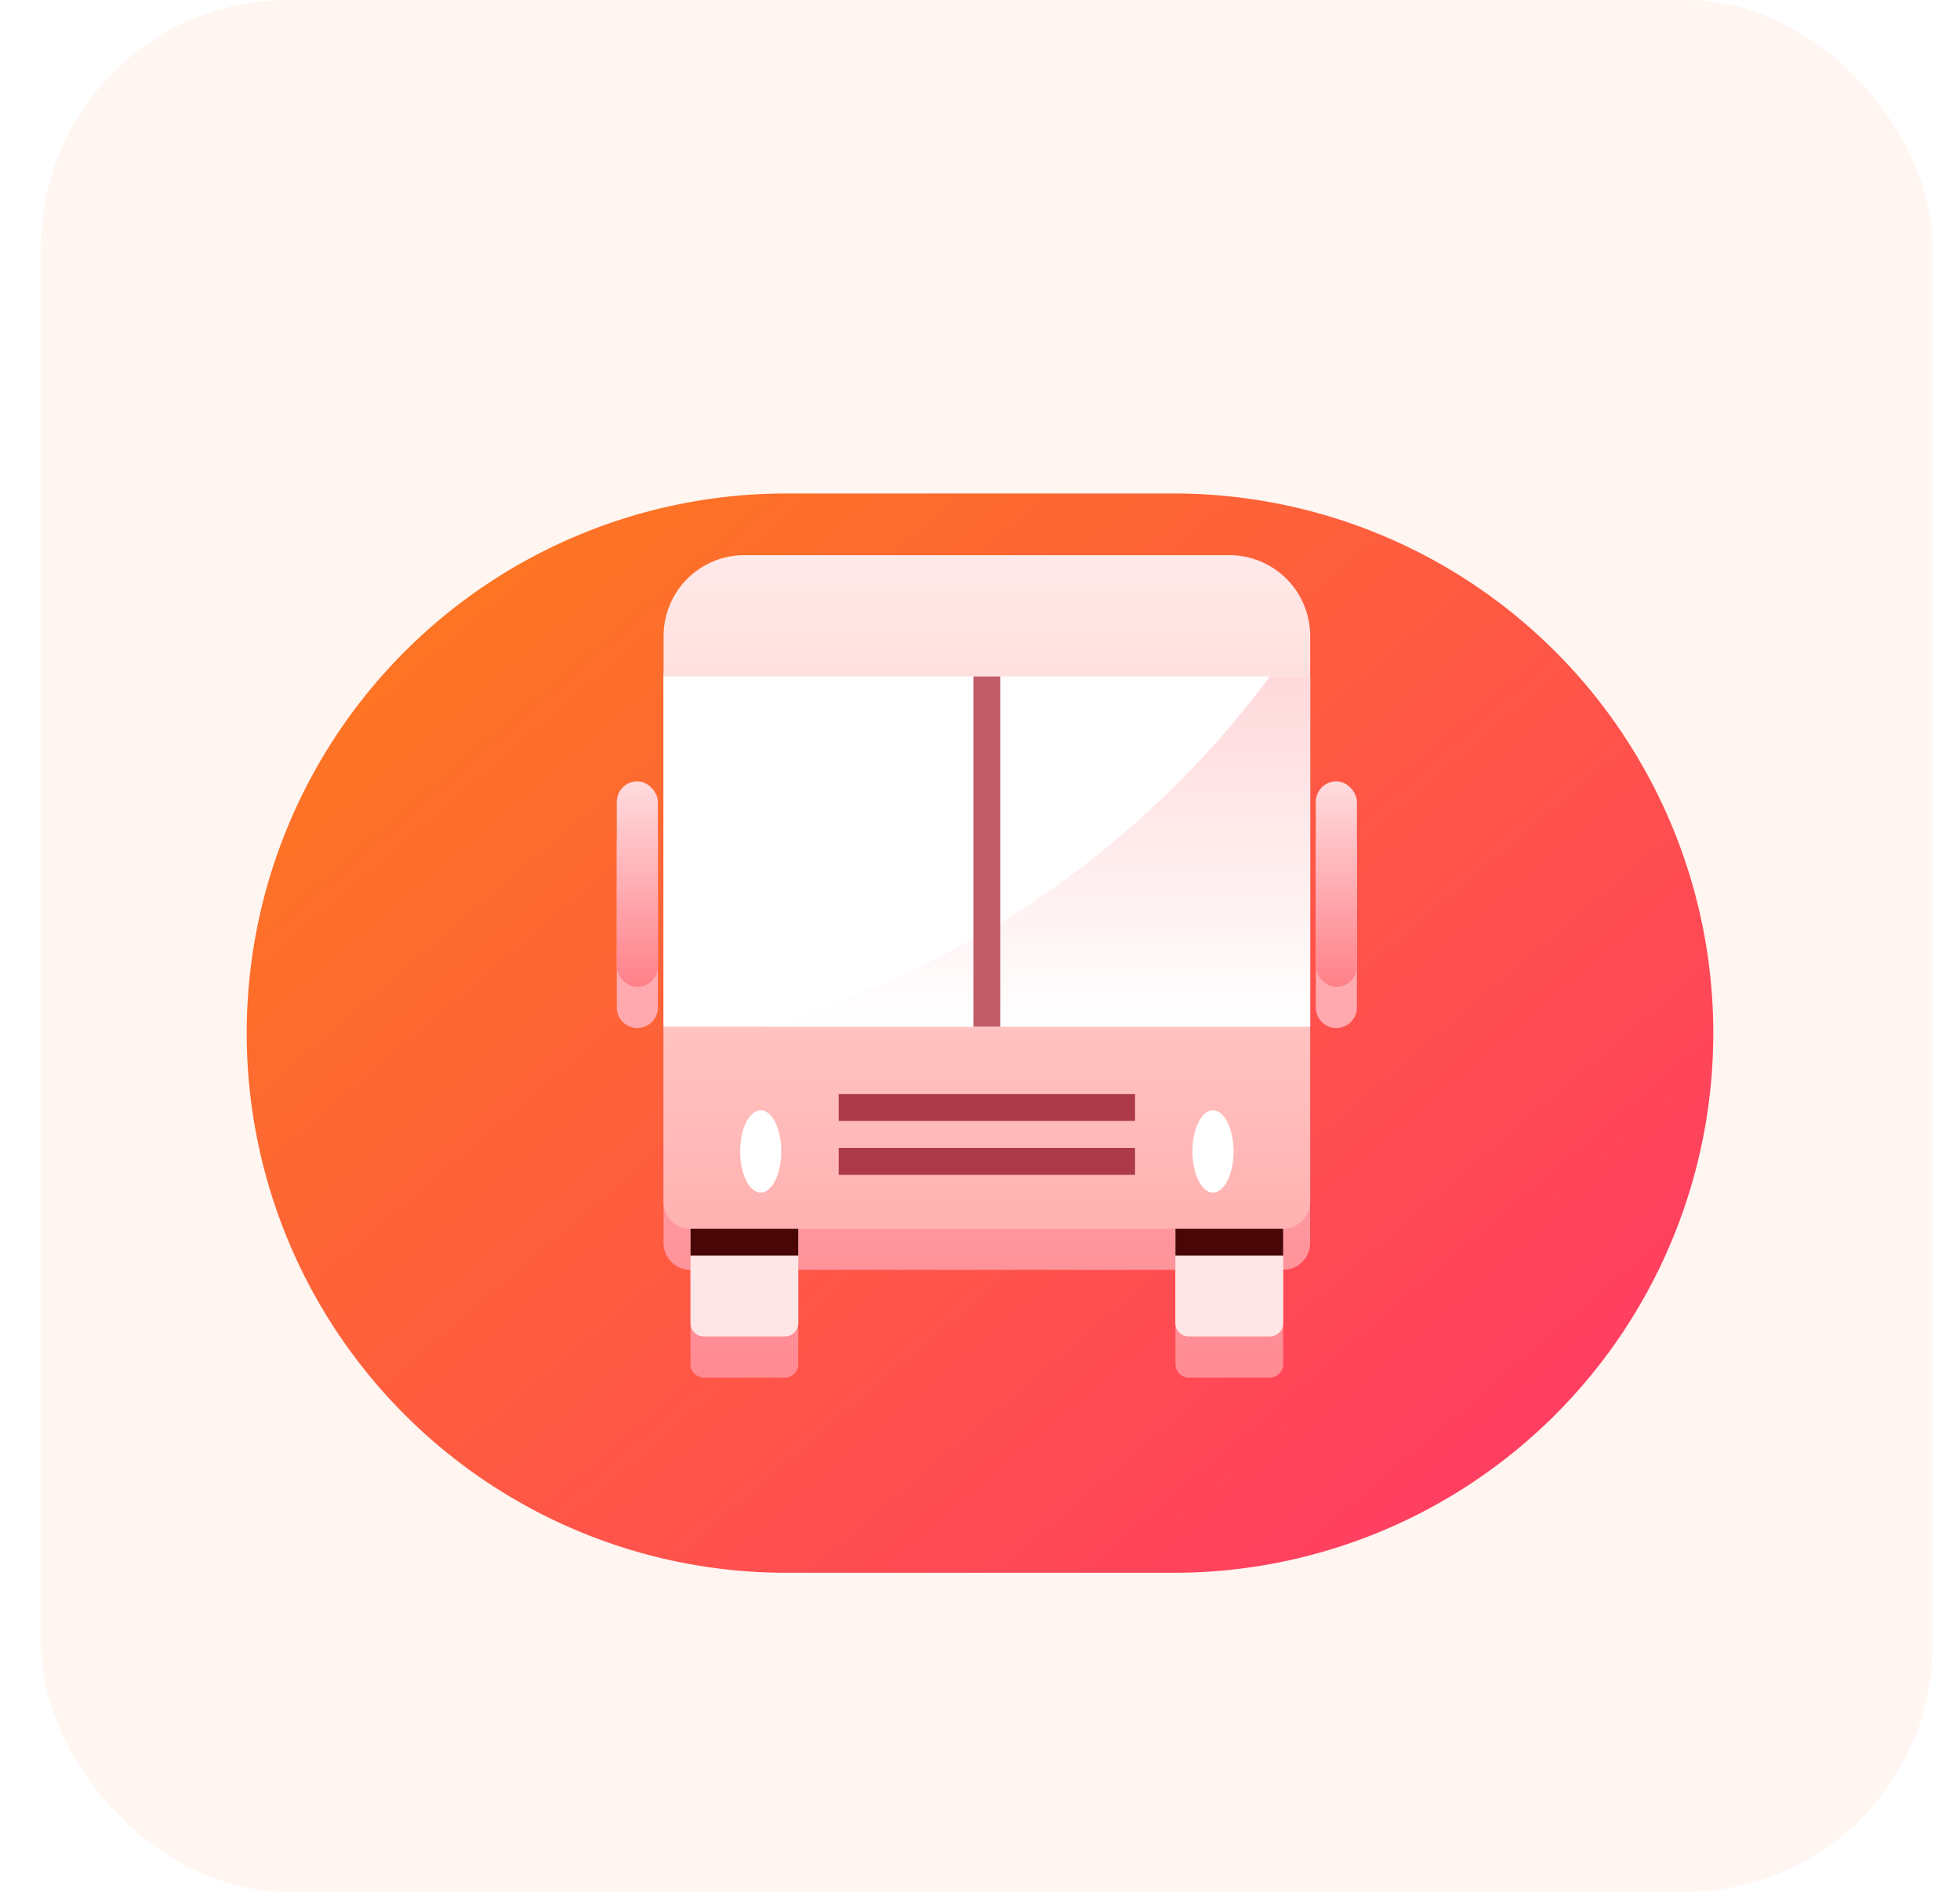<svg xmlns="http://www.w3.org/2000/svg" xmlns:xlink="http://www.w3.org/1999/xlink" width="47.667" height="46" viewBox="0 0 47.667 46"><defs><style>.a{fill:#fff5f1;}.b{fill:url(#a);}.c{fill:url(#d);}.d{fill:url(#g);}.e{fill:#ffe6e6;}.f{fill:#fff;}.g{fill:#ac3a49;}.h{fill:url(#h);}.i{fill:#c25c69;}.j{fill:url(#i);}.k{fill:#480606;}.l{filter:url(#e);}.m{filter:url(#b);}</style><linearGradient id="a" x1="0.084" y1="0.183" x2="0.881" y2="0.864" gradientUnits="objectBoundingBox"><stop offset="0" stop-color="#fd7424"/><stop offset="1" stop-color="#ff3f61"/></linearGradient><filter id="b" x="0" y="6" width="47.667" height="38.246" filterUnits="userSpaceOnUse"><feOffset dy="2" input="SourceAlpha"/><feGaussianBlur stdDeviation="2" result="c"/><feFlood flood-color="#b20101" flood-opacity="0.502"/><feComposite operator="in" in2="c"/><feComposite in="SourceGraphic"/></filter><linearGradient id="d" x1="0.5" x2="0.5" y2="1" gradientUnits="objectBoundingBox"><stop offset="0" stop-color="#ffcbce"/><stop offset="1" stop-color="#ff8890"/></linearGradient><filter id="e" x="12" y="11.5" width="24" height="25" filterUnits="userSpaceOnUse"><feOffset dy="1" input="SourceAlpha"/><feGaussianBlur stdDeviation="1" result="f"/><feFlood flood-opacity="0.302"/><feComposite operator="in" in2="f"/><feComposite in="SourceGraphic"/></filter><linearGradient id="g" x1="0.5" x2="0.5" y2="1" gradientUnits="objectBoundingBox"><stop offset="0" stop-color="#ffeae9"/><stop offset="1" stop-color="#ffb2b1"/></linearGradient><linearGradient id="h" x1="0.5" x2="0.5" y2="1" gradientUnits="objectBoundingBox"><stop offset="0" stop-color="#ffd9db"/><stop offset="1" stop-color="#fff"/></linearGradient><linearGradient id="i" x1="0.5" x2="0.5" y2="1" gradientUnits="objectBoundingBox"><stop offset="0" stop-color="#ffdcdf"/><stop offset="1" stop-color="#ff8088"/></linearGradient></defs><g transform="translate(-44 -147)"><rect class="a" width="46" height="46" rx="6" transform="translate(45 147)"/><g transform="translate(22 9)"><g transform="translate(-218 -139)"><g class="m" transform="matrix(1, 0, 0, 1, 240, 277)"><path class="b" d="M13.123,0h9.421a13.123,13.123,0,0,1,0,26.246H13.123A13.123,13.123,0,0,1,13.123,0Z" transform="translate(6 10)"/></g></g><g class="l" transform="matrix(1, 0, 0, 1, 22, 138)"><path class="c" d="M-5629.586-1017.5a.327.327,0,0,1-.327-.327v-2.293h2.62v2.293a.327.327,0,0,1-.327.327Zm-11.794,0a.327.327,0,0,1-.327-.327v-2.293h2.62v2.293a.327.327,0,0,1-.327.327Zm-.327-2.62a.656.656,0,0,1-.656-.656v-13.758a1.966,1.966,0,0,1,1.966-1.966h11.794a1.965,1.965,0,0,1,1.964,1.966v13.758a.656.656,0,0,1-.654.656Zm15.207-6.381v-4a.5.5,0,0,1,.5-.5.5.5,0,0,1,.5.5v4a.5.5,0,0,1-.5.5A.5.5,0,0,1-5626.5-1026.5Zm-17,0v-4a.5.5,0,0,1,.5-.5.5.5,0,0,1,.5.5v4a.5.5,0,0,1-.5.5A.5.5,0,0,1-5643.5-1026.5Z" transform="translate(5658.5 1050)"/></g><g transform="translate(12.5 127.5)"><path class="d" d="M65.966,24H77.759a1.966,1.966,0,0,1,1.966,1.966V39.724a.655.655,0,0,1-.655.655H64.655A.655.655,0,0,1,64,39.724V25.966A1.966,1.966,0,0,1,65.966,24Z" transform="translate(-38.362 0)"/><path class="e" d="M80,424h2.621v2.293a.328.328,0,0,1-.328.328H80.328a.328.328,0,0,1-.328-.328Z" transform="translate(-53.707 -383.621)"/><path class="e" d="M368,424h2.621v2.293a.328.328,0,0,1-.328.328h-1.966a.328.328,0,0,1-.328-.328Z" transform="translate(-329.914 -383.621)"/><ellipse class="f" cx="0.5" cy="1" rx="0.5" ry="1" transform="translate(27.5 37.5)"/><ellipse class="f" cx="0.5" cy="1" rx="0.5" ry="1" transform="translate(38.5 37.5)"/><path class="g" d="M168,344h7.207v.655H168Z" transform="translate(-138.103 -306.897)"/><path class="g" d="M168,376h7.207v.655H168Z" transform="translate(-138.103 -337.586)"/><path class="f" d="M64,96H79.724v8.517H64Z" transform="translate(-38.362 -69.052)"/><path class="h" d="M136.98,96v8.517H123.7A23.308,23.308,0,0,0,136,96Z" transform="translate(-95.617 -69.052)"/><path class="i" d="M0,0H.655V8.517H0Z" transform="translate(33.828 35.466) rotate(180)"/><rect class="j" width="1" height="5" rx="0.5" transform="translate(24.5 29.5)"/><rect class="j" width="1" height="5" rx="0.5" transform="translate(41.5 29.5)"/><path class="k" d="M80,424h2.621v.655H80Z" transform="translate(-53.707 -383.621)"/><path class="k" d="M368,424h2.621v.655H368Z" transform="translate(-329.914 -383.621)"/></g></g></g></svg>
